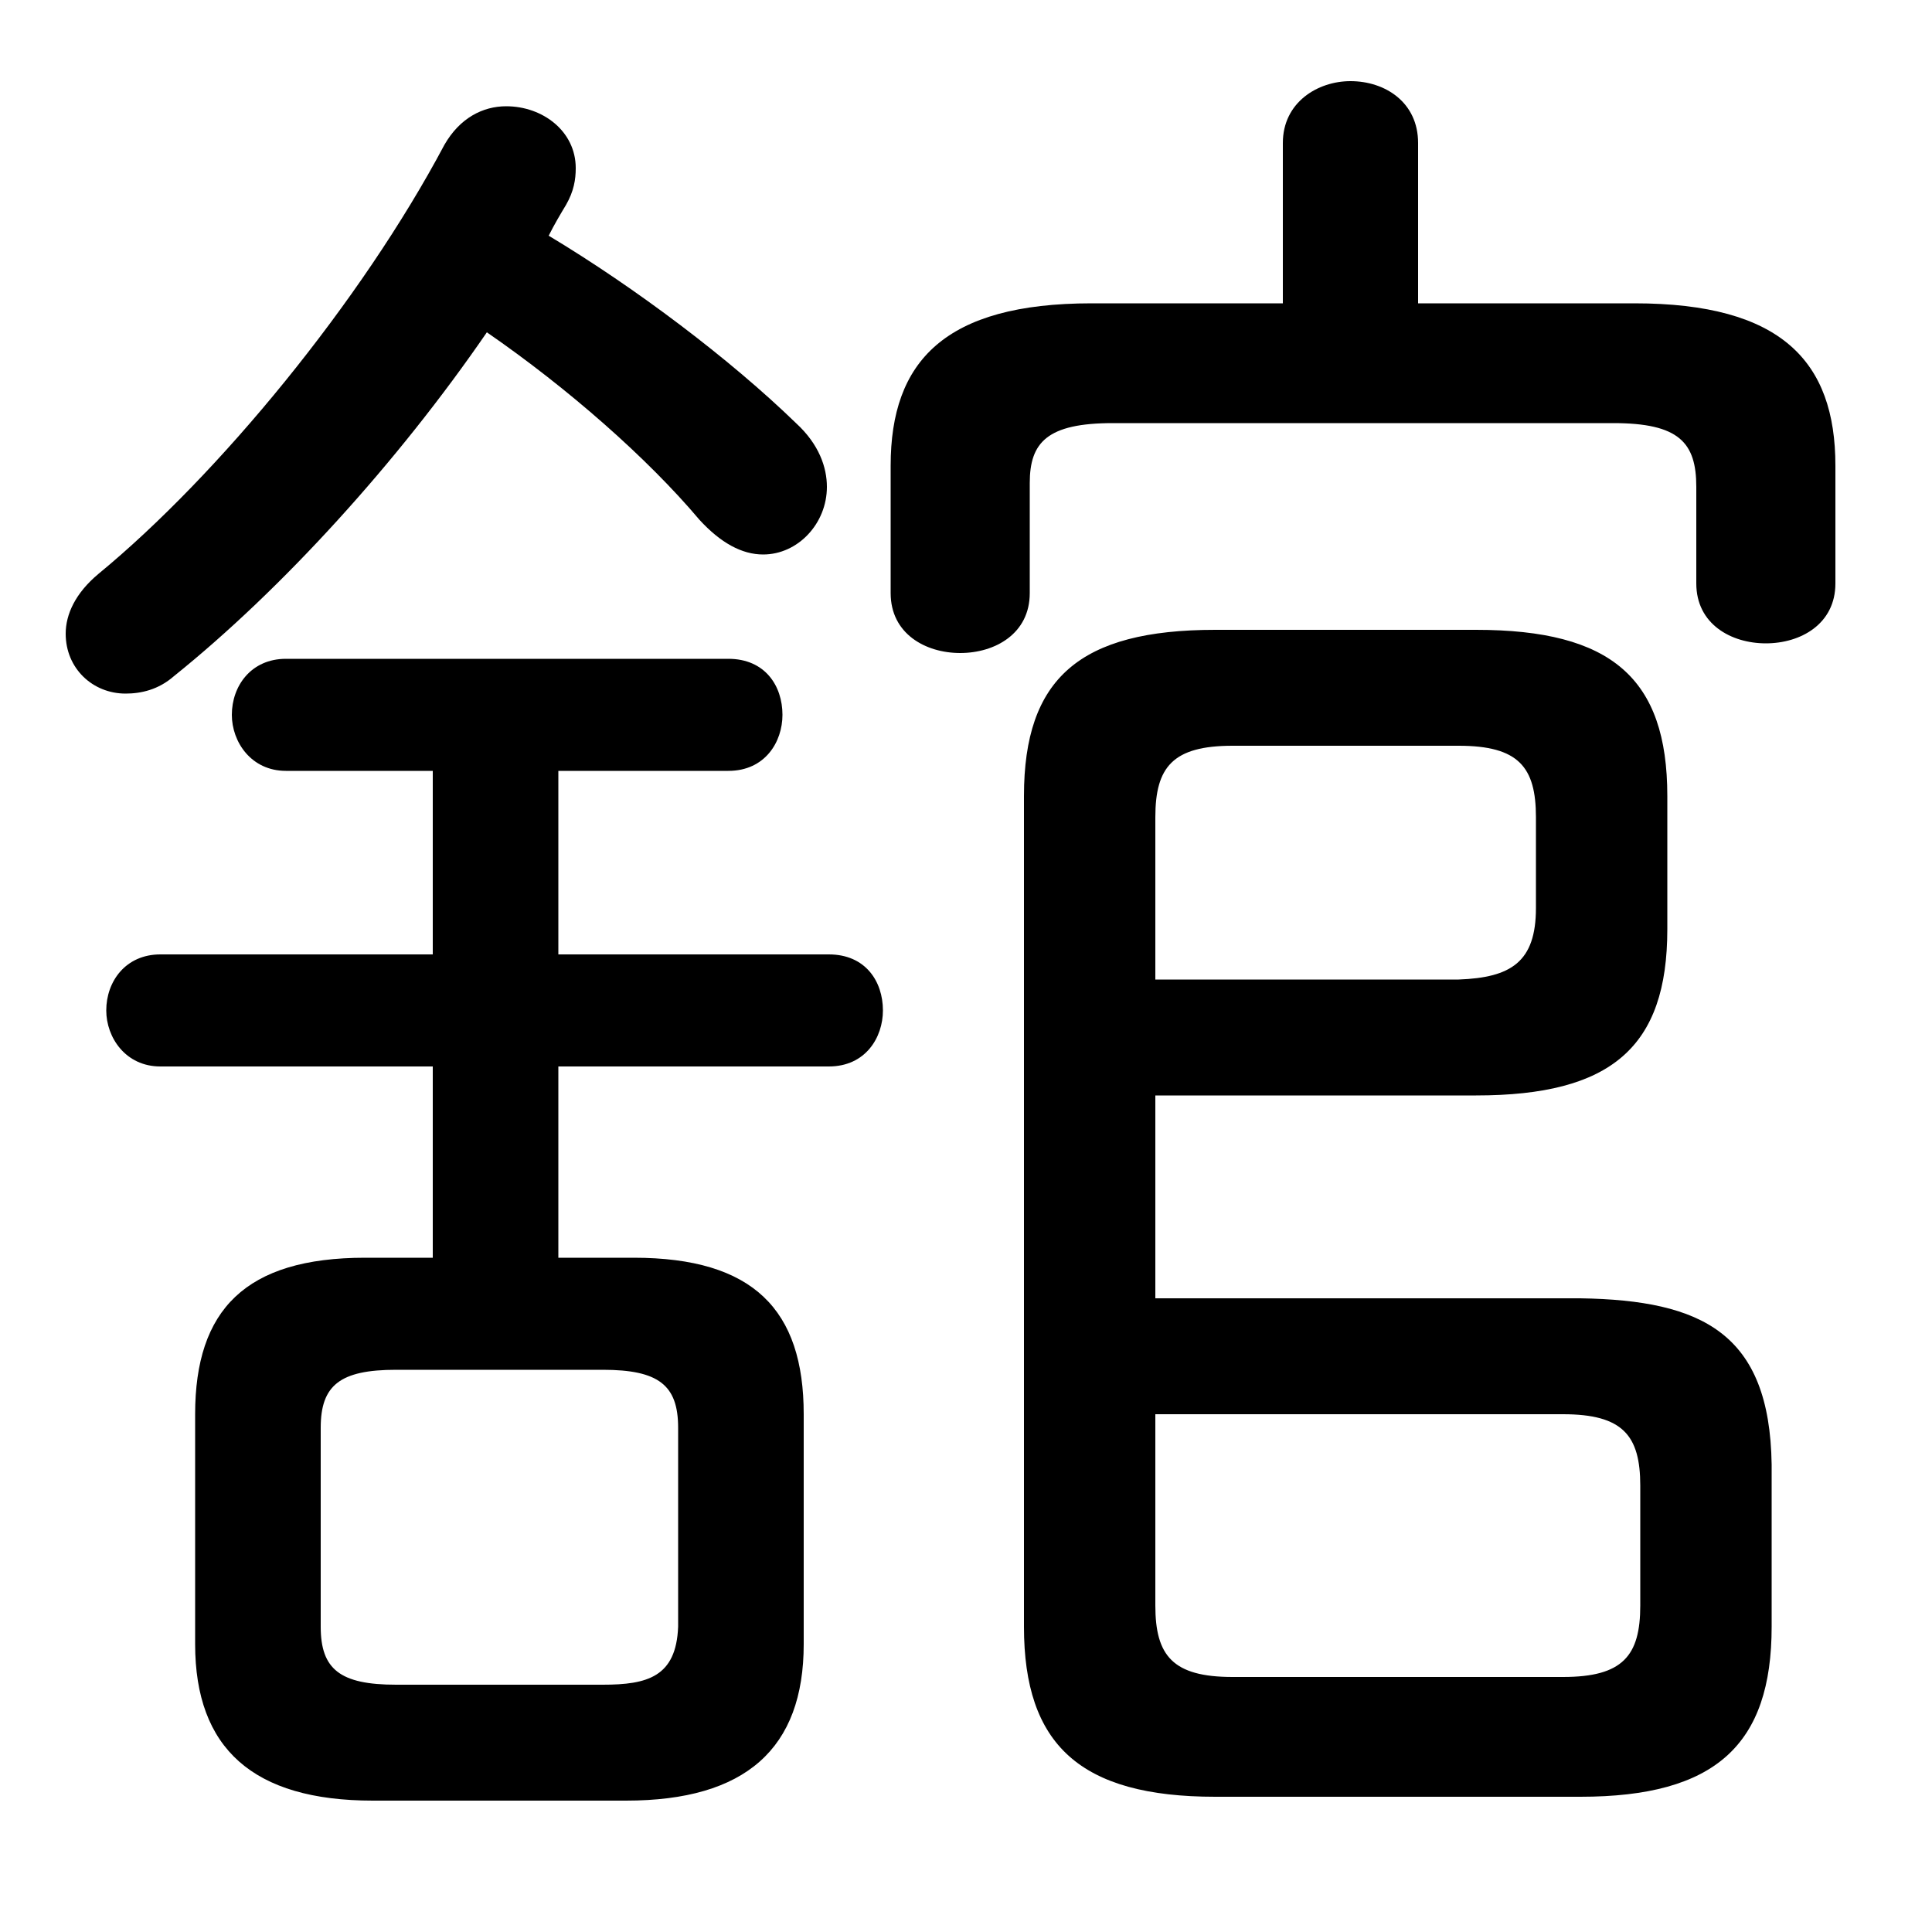 <svg xmlns="http://www.w3.org/2000/svg" viewBox="0 -44.0 50.0 50.0">
    <rect x="0" y="-44.0" width="50.0" height="50.0" fill="#808080" stroke="none"/>
    <g transform="scale(1, -1)">
        <!-- ボディの枠 -->
        <rect x="0" y="-6.0" width="50.0" height="50.0"
            stroke="white" fill="white"/>
        <!-- グリフ座標系の原点 -->
        <circle cx="0" cy="0" r="5" fill="white"/>
        <!-- グリフのアウトライン -->
        <g style="fill:black;stroke:#000000;stroke-width:0;stroke-linecap:round;stroke-linejoin:round;">
        <path d="M 11.2 11.45 L 9.45 11.45 C 6.35 11.45 5.05 10.1 5.05 7.4 L 5.05 1.45 C 5.05 -1.25 6.55 -2.6 9.65 -2.6 L 16.2 -2.6 C 19.3 -2.6 20.8 -1.25 20.8 1.45 L 20.8 7.4 C 20.8 10.1 19.5 11.45 16.4 11.45 L 14.45 11.45 L 14.45 16.4 L 21.45 16.4 C 22.4 16.4 22.85 17.15 22.85 17.85 C 22.85 18.6 22.4 19.3 21.45 19.3 L 14.45 19.3 L 14.45 24.05 L 18.85 24.05 C 19.8 24.05 20.25 24.8 20.25 25.5 C 20.25 26.25 19.8 26.95 18.85 26.95 L 7.4 26.95 C 6.5 26.95 6.0 26.25 6.0 25.5 C 6.0 24.8 6.5 24.05 7.4 24.05 L 11.2 24.05 L 11.2 19.3 L 4.15 19.3 C 3.25 19.3 2.75 18.6 2.75 17.85 C 2.75 17.15 3.25 16.4 4.15 16.4 L 11.2 16.4 Z M 10.25 0.4 C 8.8 0.4 8.3 0.8 8.3 1.9 L 8.3 7.05 C 8.3 8.15 8.8 8.55 10.25 8.55 L 15.6 8.55 C 17.05 8.55 17.55 8.15 17.55 7.05 L 17.55 1.9 C 17.5 0.6 16.75 0.4 15.6 0.4 Z M 29.9 15.65 L 38.2 15.65 C 41.7 15.65 43.15 16.9 43.15 19.95 L 43.15 23.4 C 43.15 26.45 41.7 27.7 38.2 27.7 L 31.45 27.7 C 27.95 27.7 26.5 26.45 26.5 23.4 L 26.5 1.9 C 26.5 -1.15 27.95 -2.5 31.45 -2.5 L 40.9 -2.5 C 44.4 -2.5 45.85 -1.15 45.85 1.9 L 45.85 6.1 C 45.8 9.5 44.05 10.35 40.9 10.4 L 29.9 10.4 Z M 29.9 18.65 L 29.9 22.85 C 29.9 24.15 30.35 24.7 31.9 24.7 L 37.75 24.7 C 39.3 24.7 39.75 24.15 39.75 22.85 L 39.75 20.5 C 39.75 19.1 39.1 18.7 37.75 18.65 Z M 29.9 7.4 L 40.45 7.4 C 42.0 7.4 42.45 6.85 42.45 5.55 L 42.45 2.45 C 42.45 1.15 42.0 0.6 40.45 0.6 L 31.9 0.6 C 30.35 0.6 29.9 1.15 29.9 2.45 Z M 12.6 35.4 C 14.7 33.95 16.75 32.15 18.1 30.55 C 18.65 29.95 19.2 29.65 19.75 29.65 C 20.65 29.65 21.4 30.45 21.4 31.4 C 21.4 31.9 21.2 32.5 20.6 33.05 C 18.9 34.7 16.45 36.55 14.2 37.9 C 14.35 38.2 14.5 38.45 14.65 38.7 C 14.85 39.05 14.9 39.35 14.9 39.65 C 14.9 40.6 14.05 41.25 13.1 41.25 C 12.5 41.25 11.9 40.95 11.5 40.25 C 9.35 36.2 5.65 31.7 2.55 29.15 C 1.95 28.65 1.7 28.1 1.7 27.6 C 1.7 26.7 2.4 26.05 3.25 26.05 C 3.65 26.05 4.1 26.15 4.5 26.5 C 7.3 28.75 10.3 32.05 12.6 35.4 Z M 36.7 36.15 L 36.7 40.3 C 36.7 41.35 35.85 41.9 34.95 41.9 C 34.1 41.9 33.2 41.35 33.2 40.3 L 33.2 36.15 L 28.25 36.15 C 24.45 36.15 23.05 34.65 23.05 31.95 L 23.05 28.65 C 23.05 27.6 23.95 27.1 24.85 27.1 C 25.75 27.1 26.65 27.6 26.65 28.65 L 26.65 31.5 C 26.65 32.55 27.1 33.05 28.8 33.05 L 41.75 33.05 C 43.45 33.05 43.9 32.55 43.9 31.4 L 43.9 28.9 C 43.9 27.85 44.8 27.35 45.7 27.35 C 46.6 27.35 47.5 27.85 47.5 28.9 L 47.5 31.95 C 47.5 34.65 46.1 36.15 42.3 36.15 Z"/>
    </g>
    </g>
</svg>
